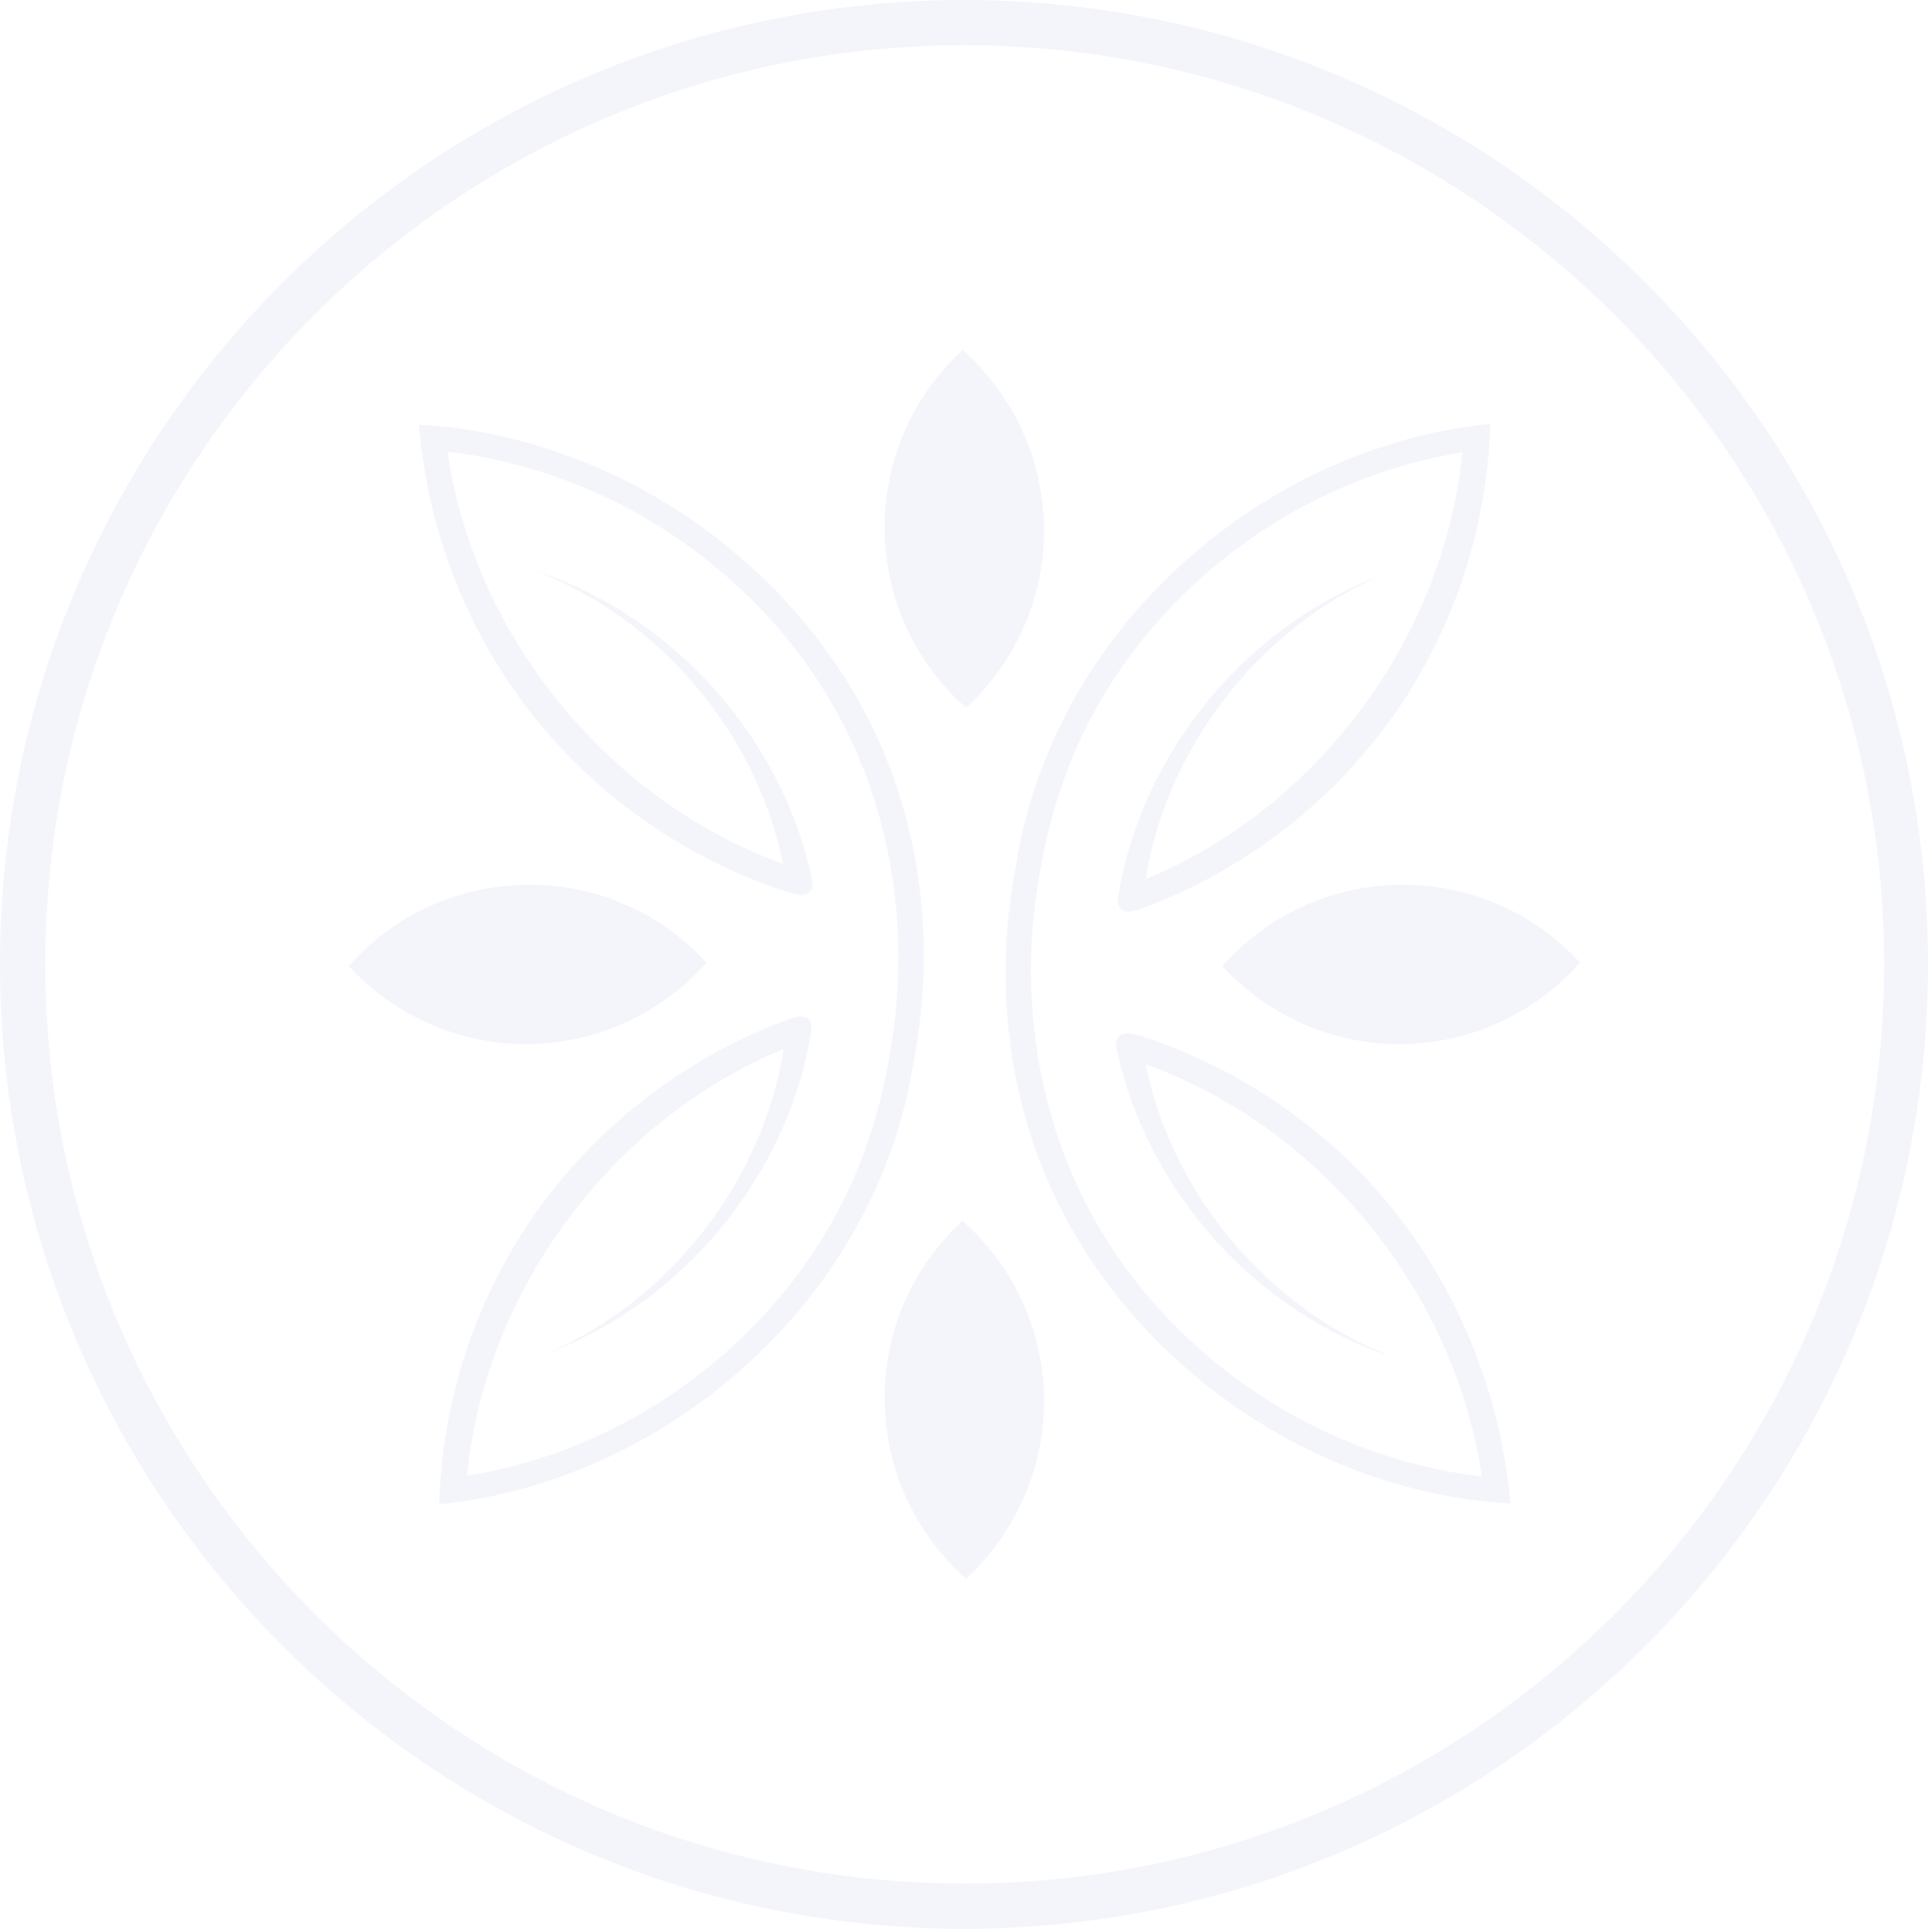 <svg width="467" height="468" viewBox="0 0 467 468" fill="none" xmlns="http://www.w3.org/2000/svg">
<path d="M338.029 293.687C322.181 273.625 300.096 258.452 275.65 250.696C273.964 250.191 271.772 249.854 270.761 251.371C270.086 252.214 270.424 253.394 270.592 254.574C278.01 288.63 304.311 317.965 337.523 328.755C307.345 317.122 283.911 289.473 277.504 257.777C319.99 273.119 352.359 312.907 358.934 357.584C320.158 353.2 284.08 329.26 265.029 295.205C250.867 269.916 246.652 239.907 251.878 211.415C253.902 199.107 257.611 187.137 263.174 176.01C280.708 141.112 315.606 115.654 354.214 109.585C349.83 154.43 319.147 195.735 277.504 212.932C282.562 181.068 304.816 152.407 334.32 139.426C301.782 151.733 276.661 182.248 270.929 216.641C270.761 217.652 270.592 218.833 271.266 219.844C272.278 221.193 274.47 220.856 276.156 220.181C300.264 211.415 321.676 195.23 336.68 174.493C351.685 153.756 360.283 128.299 360.958 102.673C313.415 107.393 269.918 140.606 252.721 185.114C249.518 193.207 247.326 201.636 245.978 210.234C241.089 235.86 243.617 262.835 254.07 286.607C273.29 330.272 318.135 361.461 365.847 364.159C363.655 338.702 353.877 313.75 338.029 293.687Z" fill="#0033A1" fill-opacity="0.05"/>
<path d="M129.141 173.313C144.989 193.375 167.074 208.548 191.52 216.304C193.206 216.809 195.398 217.147 196.409 215.629C197.084 214.786 196.746 213.606 196.578 212.426C189.16 178.37 162.859 149.035 129.647 138.246C159.825 149.878 183.259 177.528 189.665 209.223C147.349 193.881 114.811 154.093 108.404 109.416C147.18 113.8 183.259 137.74 202.31 171.795C216.472 197.084 220.686 227.094 215.46 255.586C213.437 267.893 209.728 279.863 204.164 290.99C186.631 325.889 151.732 351.346 113.125 357.415C117.508 312.57 148.192 271.265 189.834 254.068C184.776 285.932 162.522 314.593 133.019 327.574C165.557 315.267 190.677 284.752 196.409 250.359C196.578 249.348 196.746 248.168 196.072 247.156C195.06 245.807 192.869 246.144 191.183 246.819C167.074 255.586 145.663 271.77 130.658 292.507C115.654 313.244 107.055 338.702 106.381 364.328C153.924 359.607 197.421 326.394 214.617 281.886C217.82 273.794 220.012 265.364 221.361 256.766C226.25 231.14 223.721 204.165 213.268 180.394C194.049 136.728 149.203 105.539 101.492 102.841C103.515 128.299 113.125 153.25 129.141 173.313Z" fill="#0033A1" fill-opacity="0.05"/>
<path d="M339.546 252.888C356.743 252.72 372.084 245.133 382.706 233.163C371.916 221.361 356.405 214.112 339.209 214.281C322.013 214.449 306.671 222.036 296.049 234.006C306.839 245.639 322.35 253.057 339.546 252.888Z" fill="#0033A1" fill-opacity="0.05"/>
<path d="M127.965 252.888C145.161 252.72 160.503 245.133 171.124 233.163C160.335 221.361 144.824 214.112 127.628 214.281C110.431 214.449 95.089 222.036 84.468 234.006C95.258 245.639 110.768 253.057 127.965 252.888Z" fill="#0033A1" fill-opacity="0.05"/>
<path d="M252.886 338.87C252.717 321.674 245.131 306.332 233.161 295.71C221.359 306.5 214.11 322.011 214.278 339.207C214.447 356.404 222.034 371.746 234.004 382.367C245.636 371.577 253.055 356.066 252.886 338.87Z" fill="#0033A1" fill-opacity="0.05"/>
<path d="M252.886 127.961C252.717 110.765 245.131 95.423 233.161 84.802C221.359 95.592 214.11 111.102 214.278 128.299C214.447 145.495 222.034 160.837 234.004 171.458C245.636 160.668 253.055 145.158 252.886 127.961Z" fill="#0033A1" fill-opacity="0.05"/>
<path d="M233.5 467.169C104.696 467.169 0 362.304 0 233.5C0 104.696 104.696 0 233.5 0C362.304 0 467 104.696 467 233.5C467 362.304 362.304 467.169 233.5 467.169ZM233.5 10.959C110.765 10.959 10.959 110.765 10.959 233.5C10.959 356.235 110.765 456.21 233.669 456.21C356.572 456.21 456.379 356.404 456.379 233.5C456.379 110.596 356.235 10.959 233.5 10.959Z" fill="#0033A1" fill-opacity="0.05"/>
</svg>
